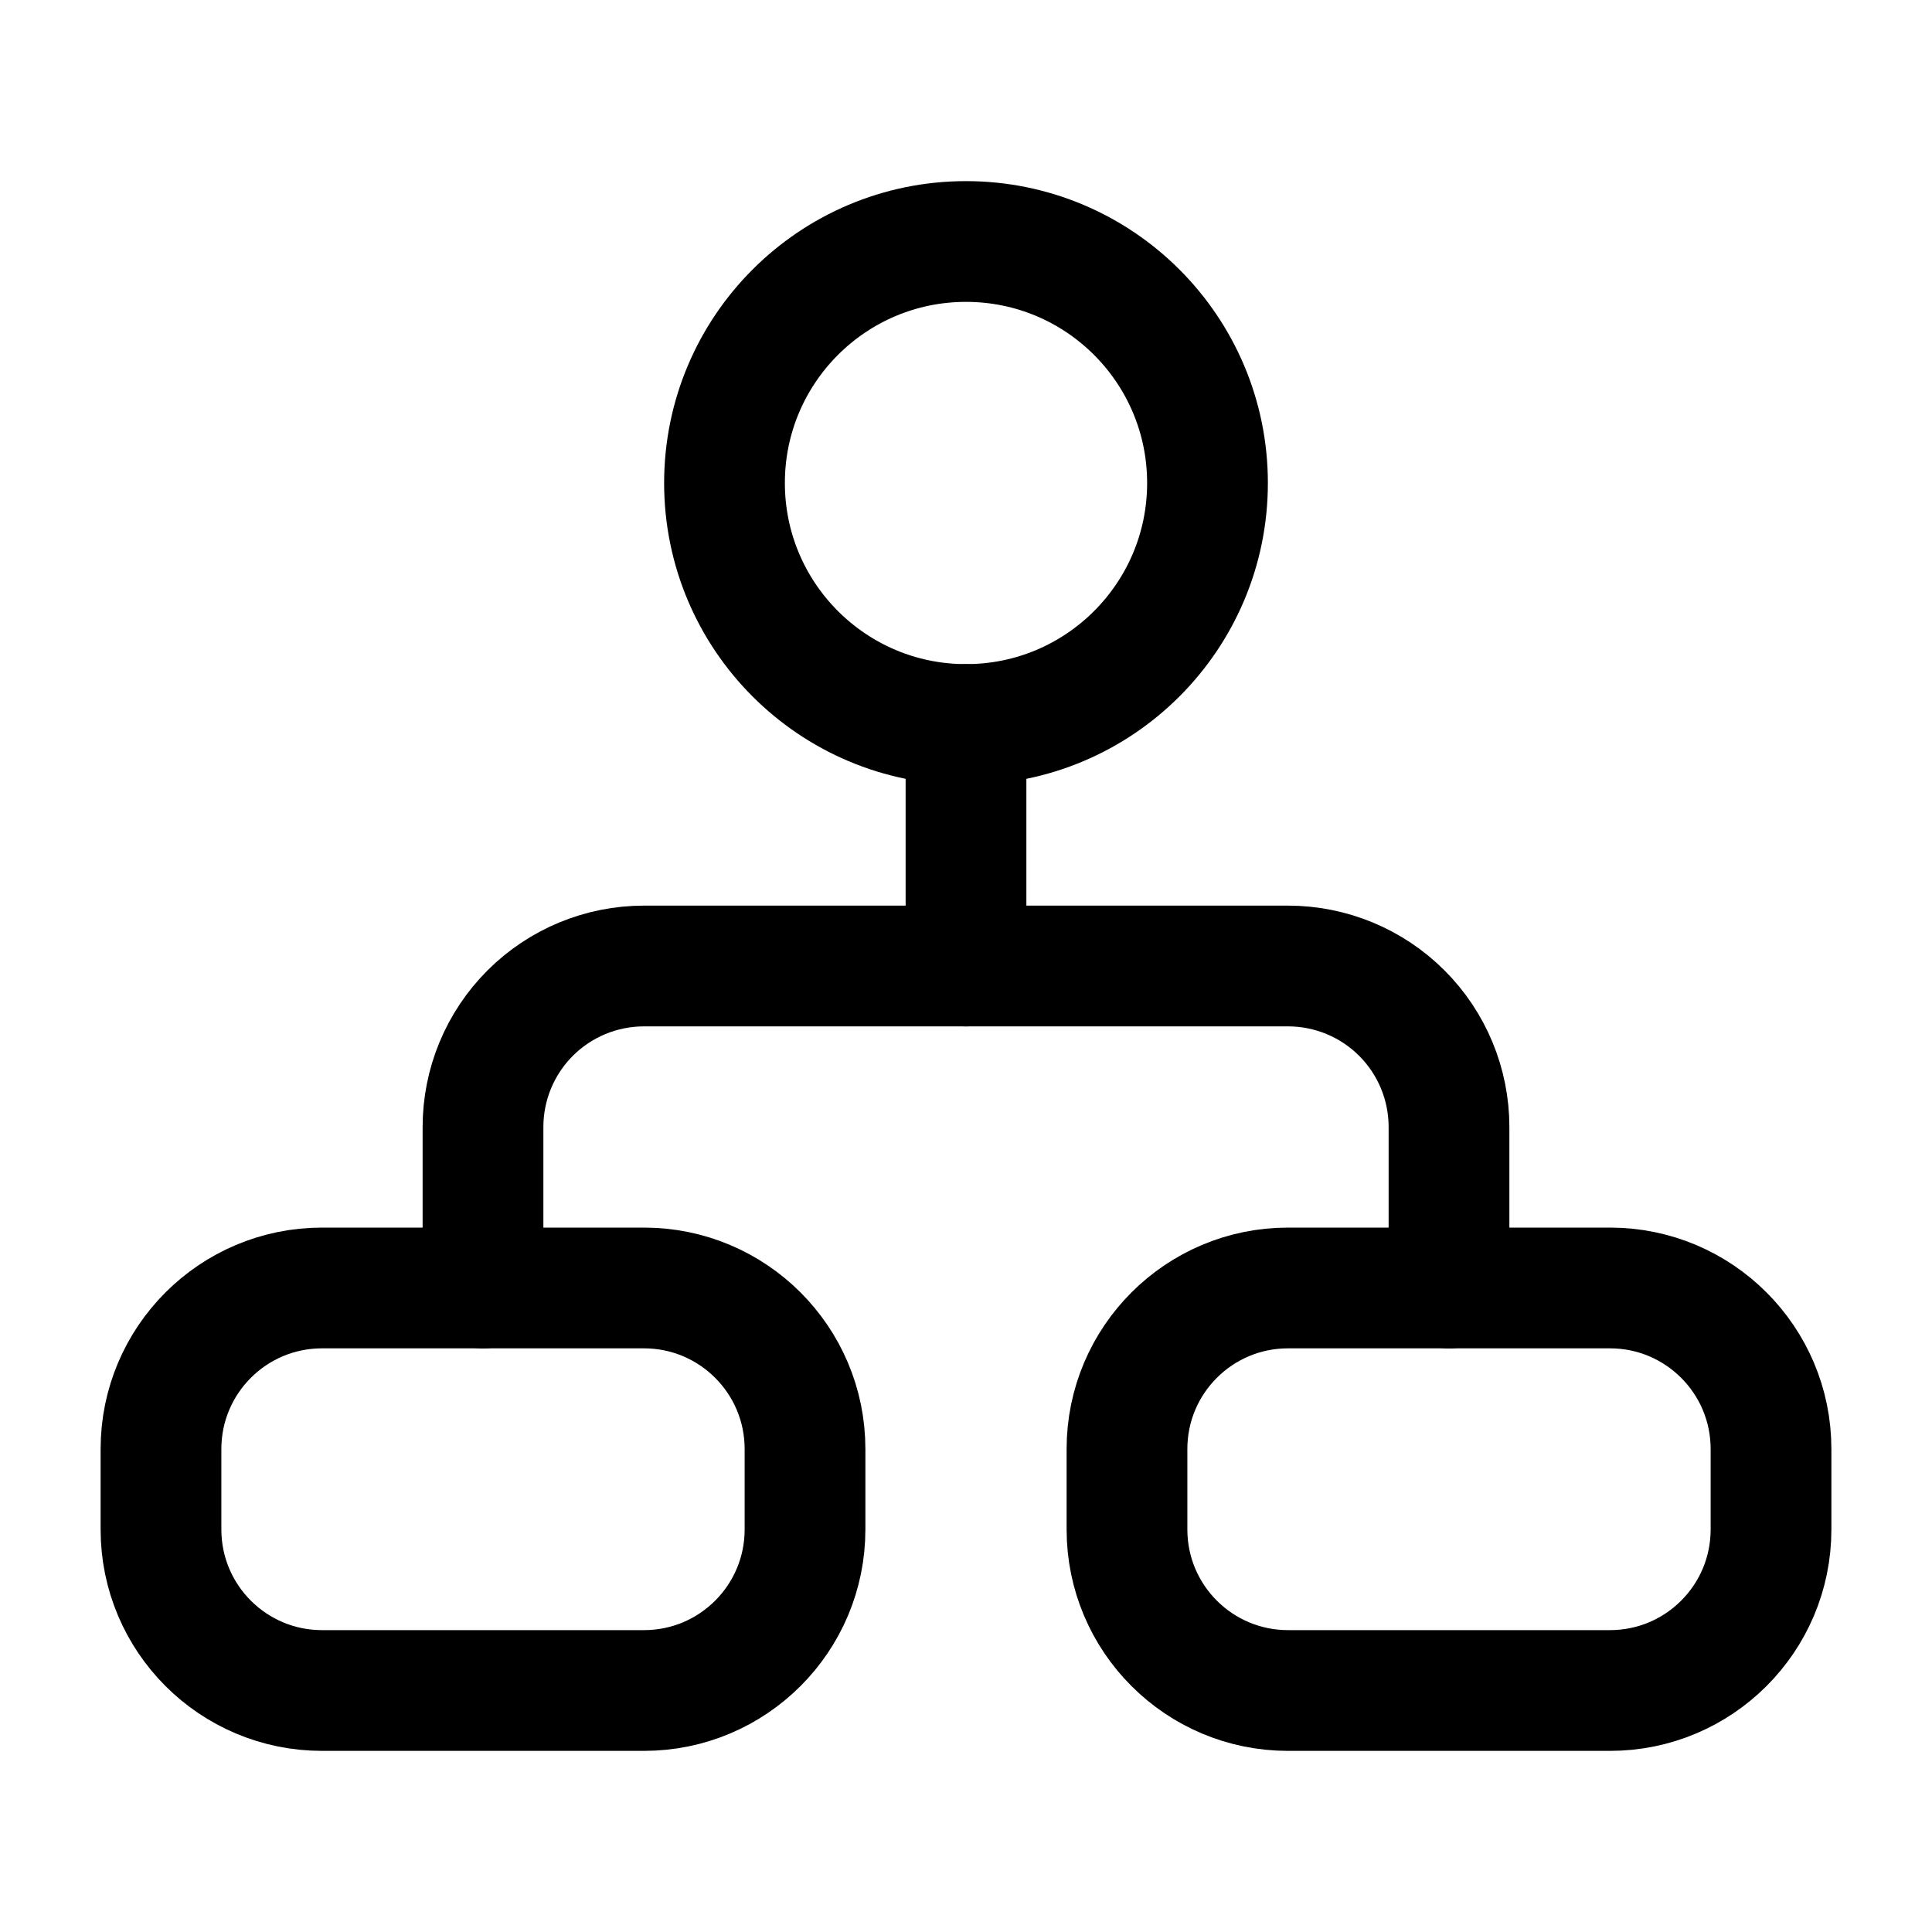<svg width="40" height="40" viewBox="0 0 40 40" fill="none" xmlns="http://www.w3.org/2000/svg">
<path d="M20 15C22.761 15 25 12.761 25 10C25 7.239 22.761 5 20 5C17.239 5 15 7.239 15 10C15 12.761 17.239 15 20 15Z" stroke="currentColor" stroke-width="2.5" stroke-linecap="round" stroke-linejoin="round"/>
<path d="M13.333 26.666H6.667C4.826 26.666 3.333 28.159 3.333 30V31.666C3.333 33.508 4.826 35 6.667 35H13.333C15.174 35 16.667 33.508 16.667 31.666V30C16.667 28.159 15.174 26.666 13.333 26.666Z" stroke="currentColor" stroke-width="2.5" stroke-linecap="round" stroke-linejoin="round"/>
<path d="M33.333 26.666H26.667C24.826 26.666 23.333 28.159 23.333 30V31.666C23.333 33.508 24.826 35 26.667 35H33.333C35.174 35 36.667 33.508 36.667 31.666V30C36.667 28.159 35.174 26.666 33.333 26.666Z" stroke="currentColor" stroke-width="2.5" stroke-linecap="round" stroke-linejoin="round"/>
<path d="M10 26.667V23.333C10 22.449 10.351 21.601 10.976 20.976C11.601 20.351 12.449 20 13.333 20H26.667C27.551 20 28.399 20.351 29.024 20.976C29.649 21.601 30 22.449 30 23.333V26.667" stroke="currentColor" stroke-width="2.5" stroke-linecap="round" stroke-linejoin="round"/>
<path d="M20 15V20" stroke="currentColor" stroke-width="2.5" stroke-linecap="round" stroke-linejoin="round"/>
</svg>
